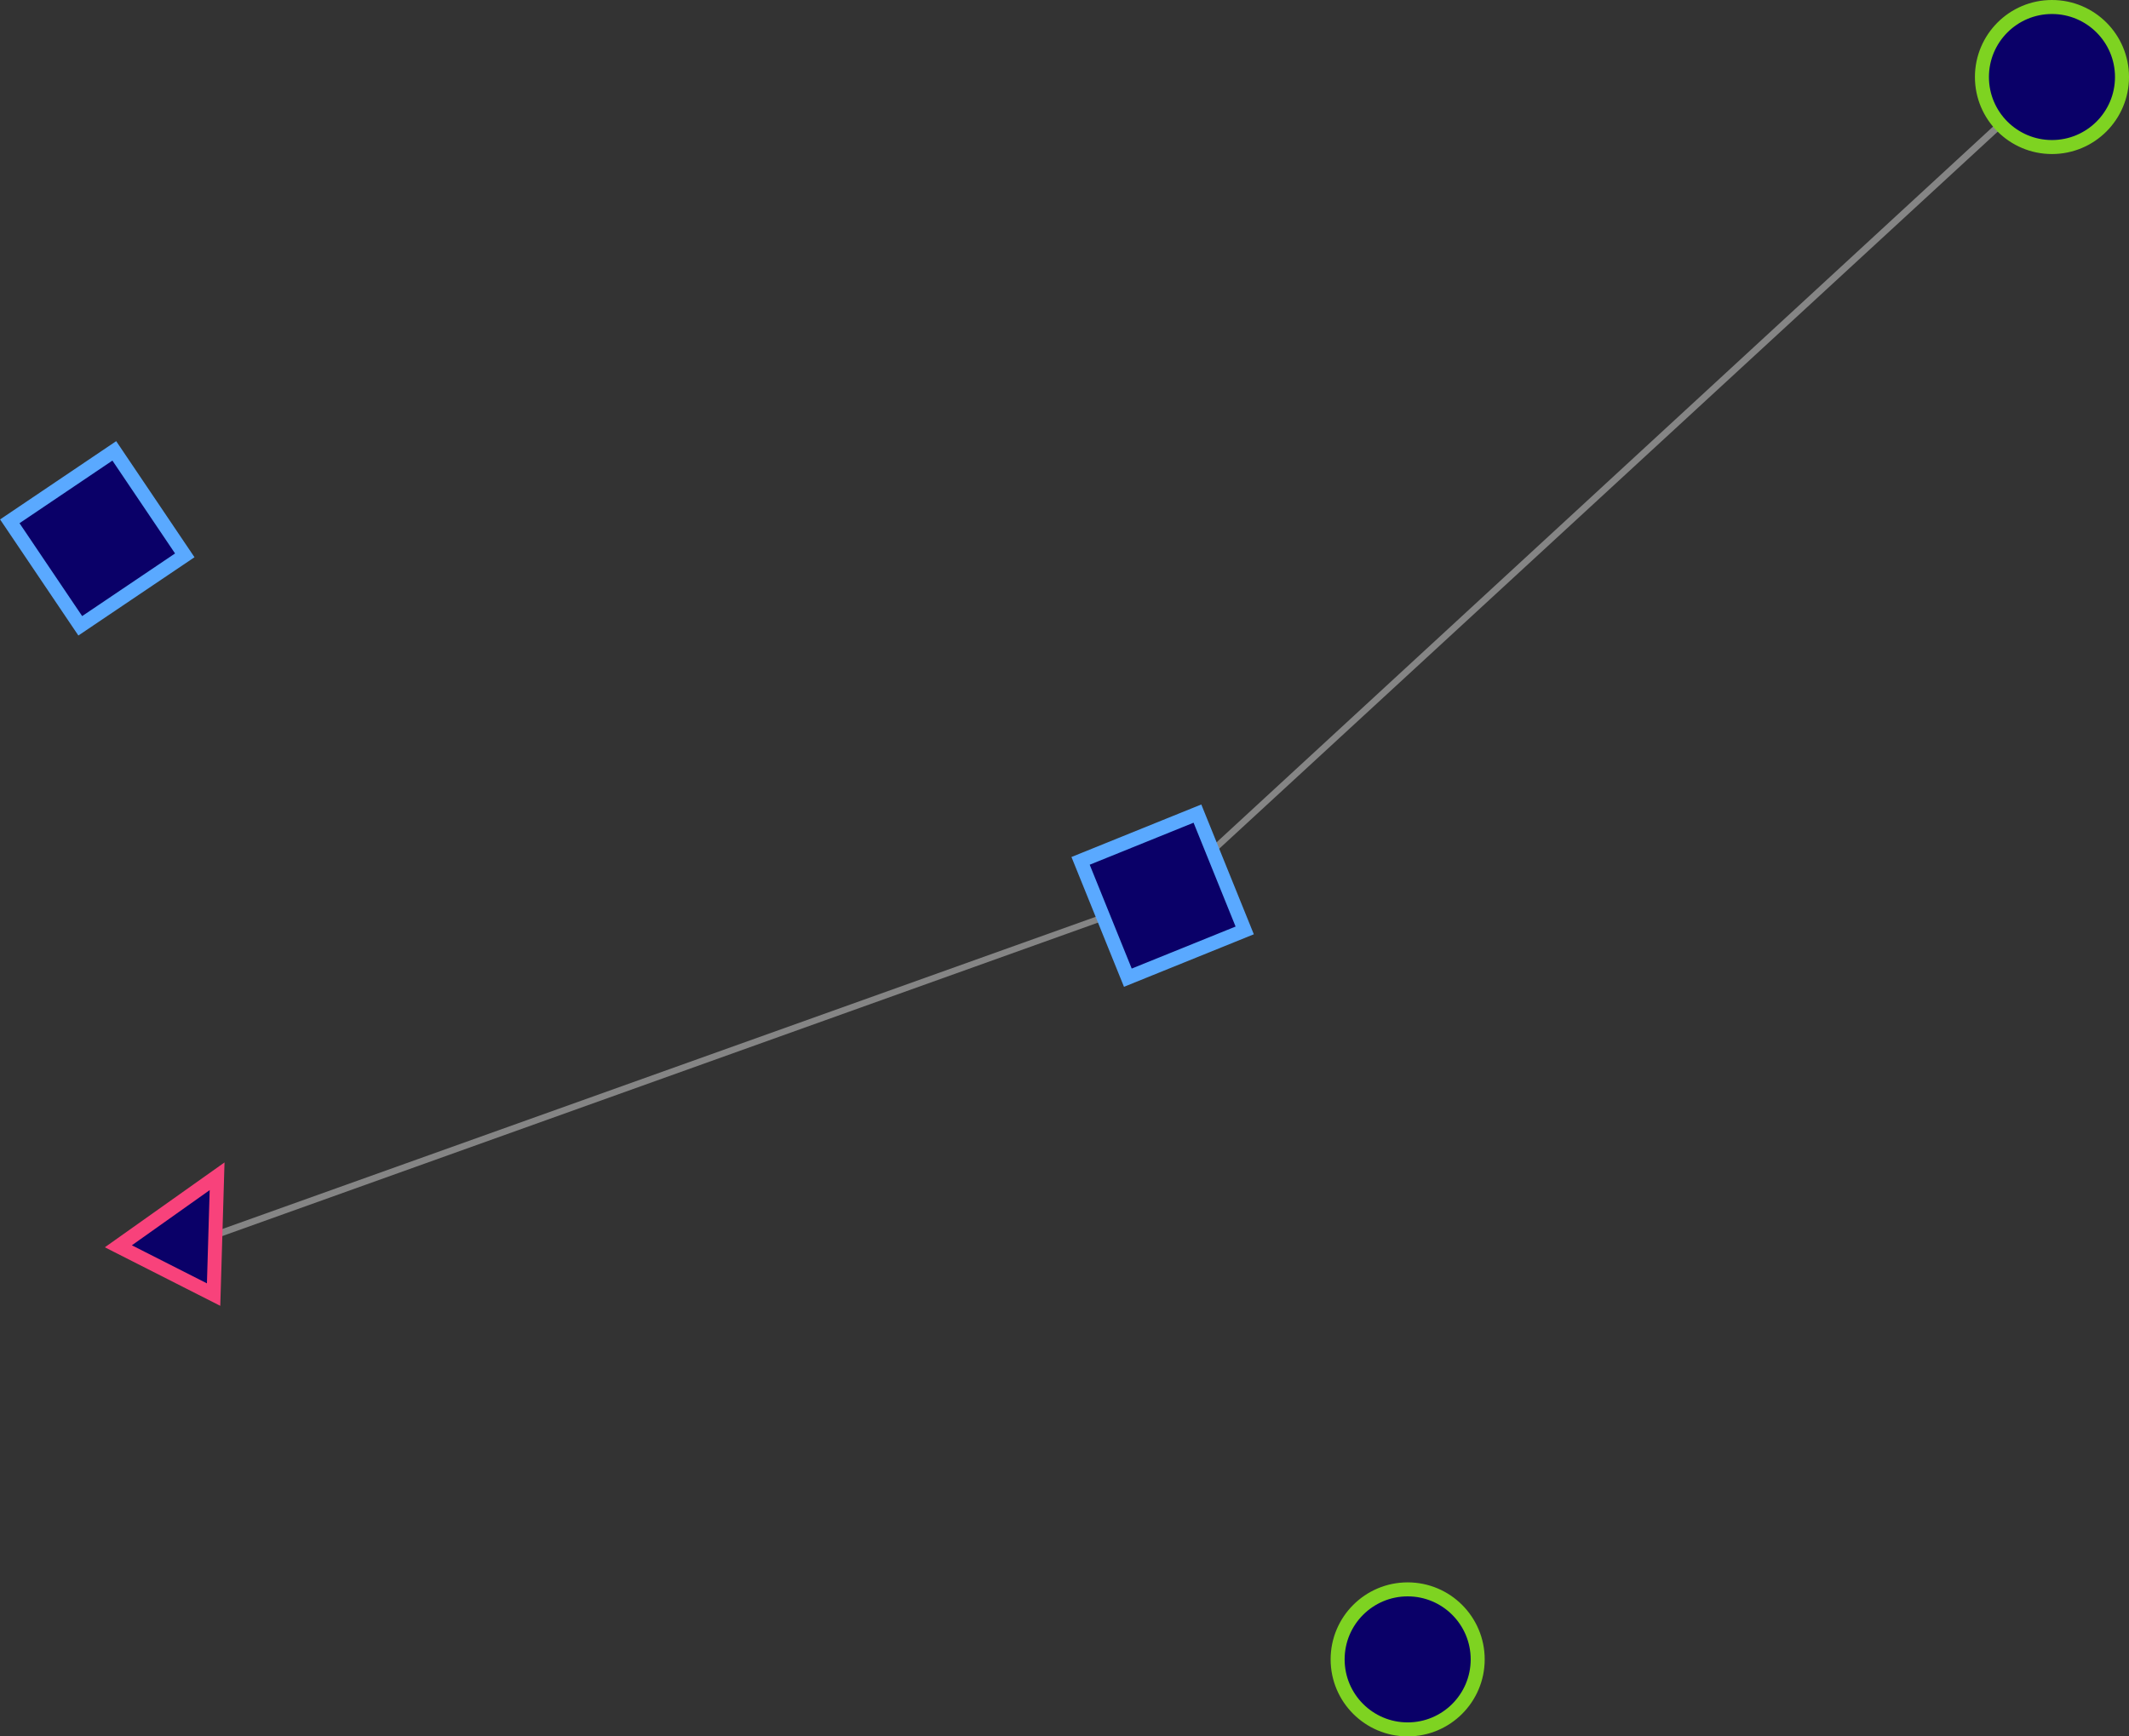 <?xml version="1.0" encoding="utf-8"?>
<!-- Generator: Adobe Illustrator 23.0.2, SVG Export Plug-In . SVG Version: 6.00 Build 0)  -->
<svg version="1.1" id="Layer_1" xmlns="http://www.w3.org/2000/svg" xmlns:xlink="http://www.w3.org/1999/xlink" x="0px" y="0px"
	 viewBox="0 0 304 248" style="enable-background:new 0 0 304 248;" xml:space="preserve">
<rect x="0" y="0" width="304" height="248" fill="#333333" stroke="none"/>
<style type="text/css">
	.st0{opacity:0.4;fill:#FFFFFF;enable-background:new    ;}
	.st1{fill-rule:evenodd;clip-rule:evenodd;fill:#0A0068;stroke:#5AA9FF;stroke-width:2;}
	.st2{fill-rule:evenodd;clip-rule:evenodd;fill:#0A0068;stroke:#7ED321;stroke-width:2;}
	.st3{fill-rule:evenodd;clip-rule:evenodd;fill:#0A0068;stroke:#F8427B;stroke-width:2;}
</style>
<path id="Path-9" class="st0" d="M165.8,127.5l-0.2,0.1L165.8,127.5L165.8,127.5z M292.7,10.6l0.7,0.7l-127,117l-0.2,0.1L25.7,178.7
	l-0.3-0.9l140.4-50.2L292.7,10.6z"/>
<rect id="Rectangle" x="157" y="119" transform="matrix(0.927 -0.375 0.375 0.927 -35.868 71.513)" class="st1" width="18" height="18"/>
<circle id="Oval" class="st2" cx="293" cy="11" r="10"/>
<path class="st3" d="M31,168l-14.1,10l13.6,6.9L31,168z"/>
<rect x="4.9" y="67.9" transform="matrix(0.829 -0.559 0.559 0.829 -40.619 20.907)" class="st1" width="18" height="18"/>
<circle class="st2" cx="201" cy="237" r="10"/>
</svg>

